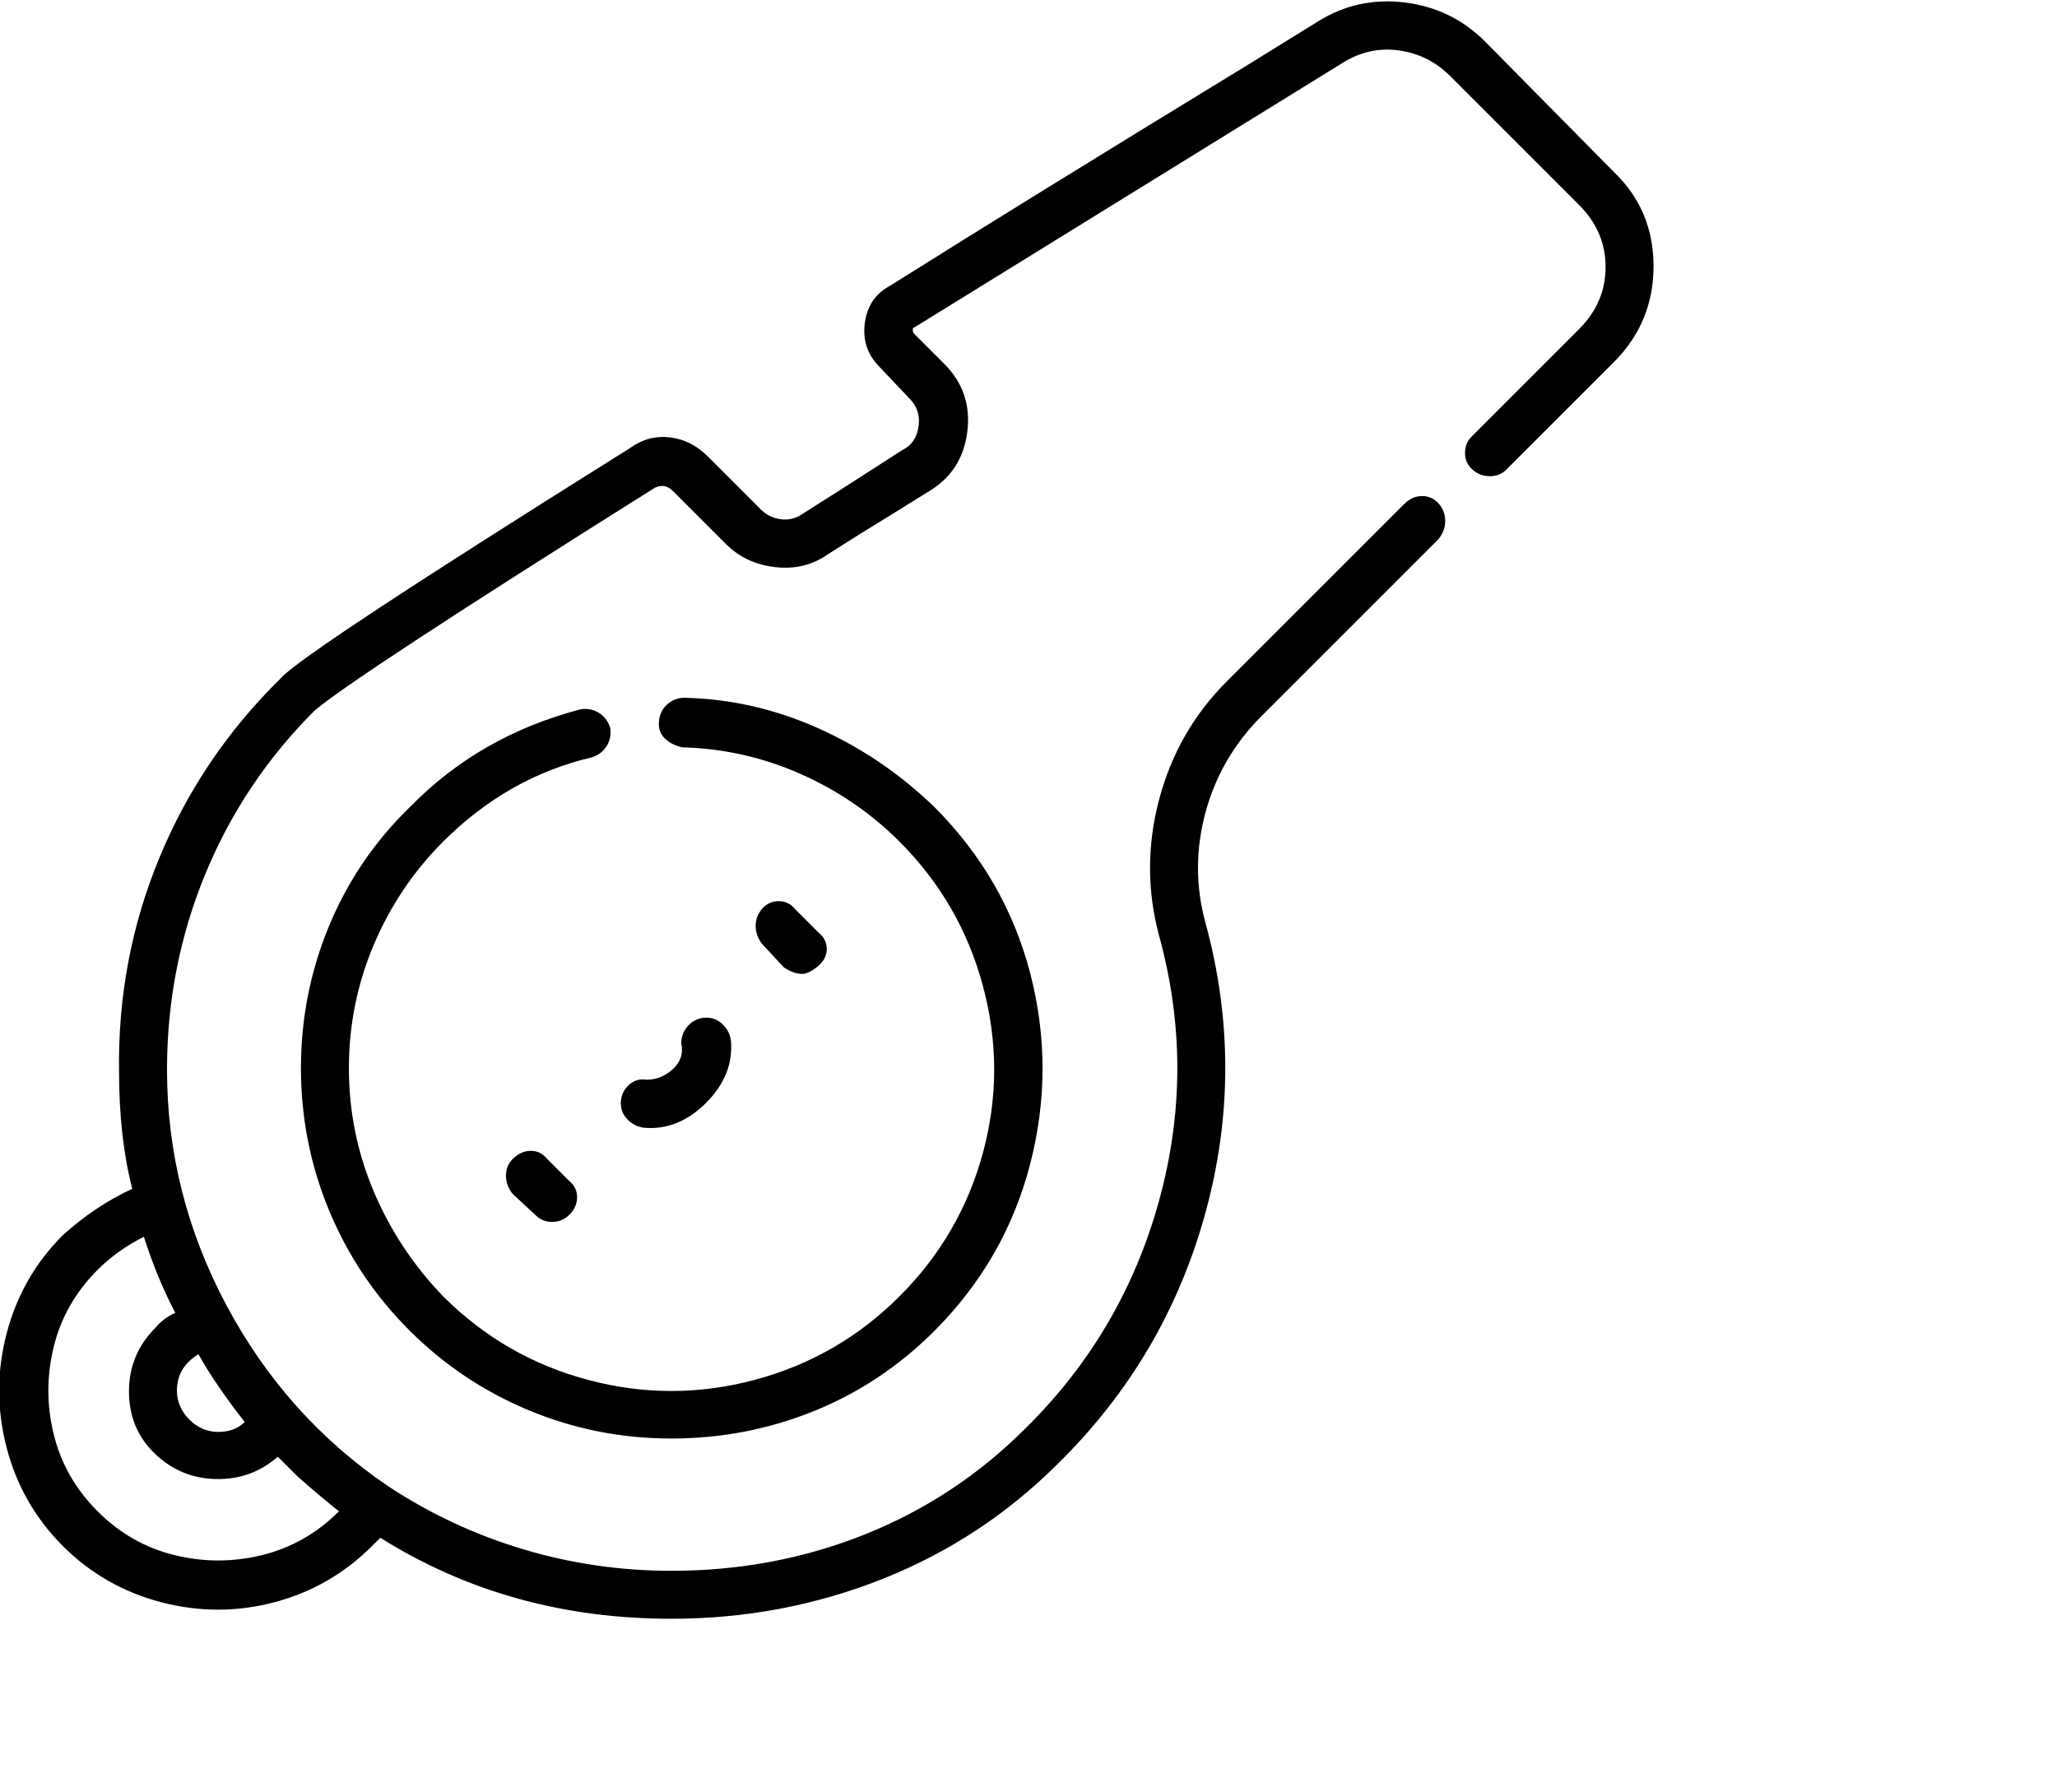 <svg viewBox="0 0 1244 1083.753" xmlns="http://www.w3.org/2000/svg"><path d="M369 440q-2-6-7-9t-11-2q-61 16-103 59-32 31-49 72t-17 86q0 45 17 86t48.5 72.5Q279 836 320 853t86 17q45 0 86-16.5t73-48.5q43-43 58-101t0-115.5Q608 531 565 488q-31-30-70-47.5T414 422q-6 0-10.5 4t-5 10.5q-.5 6.5 4 10.5t10.5 5q37 1 71 16t60 41q37 37 50.5 87.5t0 100.5Q581 747 544 784t-87.5 50.5q-50.5 13.5-101 0T268 784q-27-28-42-63.5T211 646q0-39 15-74.5t42-62.5q39-39 90-51 6-2 9-7t2-11zm0 0zm-59 261q-4 4-4 10t4 11l14 13q4 4 10 4t10.5-4.5Q349 730 349 724t-5-10l-13-13q-4-5-10-5t-11 5zm0 0zm175-112q4 0 9.5-4.5T500 574q0-6-5-10l-14-14q-4-5-10-5t-10 4.5q-4 4.5-4 10.5t4 11l13 14q6 4 11 4zm0 0zm-94 64q-6-1-10.5 3t-5 10q-.5 6 3.5 10.5t10 5.5q21 2 38-15t15-38q-1-6-5.5-10t-10.5-3.5q-6 .5-10 5t-4 10.5q2 9-5 15.5t-16 6.5zm0 0zM898 25Q878 5 849.5 1.5T797 13l-42 26q-136 83-217 134-13 7-15 22.5t9 26.5l18 19q7 7 5.5 17t-9.5 14q-45 29-61 39-6 4-13 3t-12-6l-32-32q-10-10-23-11.5t-24 6.5Q183 395 170 410q-48 47-73.5 108.5T72 648q0 40 8 71-22 10-42 28-25 25-34 59.5t0 69Q13 910 38 935t59.5 34q34.5 9 68.5 0t59-34l5-5q78 49 176 49 67 0 127.5-24T640 885q65-64 89-151.5t0-175.5q-9-33 0-66.5t34-58.5l107-107q4-5 4-11t-4-10.5q-4-4.5-10-4.5t-11 5L742 412q-30 30-41 71.5t0 82.5q22 80 0 160t-81 138q-42 42-97 64t-117 22q-46 0-89.5-13T235 899q-62-42-98-109.5T101 647q0-62 23-118t66-99q23-20 206-135 6-3 11 2l32 32q12 12 30 14t32-8l19-12q26-16 42-26 20-12 23-36t-14-41l-18-18q-1-1-1-2.5t1-1.5L812 38q16-10 34-7.5T877 46l78 78q16 16 16 37.5T955 199l-65 65q-4 4-4 10t4.5 10q4.5 4 10.5 4t10-4l65-65q24-24 24-58t-24-57l-78-79zM148 860q-6 6-16 6t-17.5-7.5Q107 851 107 841q0-14 13-22 10 18 28 41zm57 54q-20 20-46.5 26.5t-53 0Q79 934 59 914t-26.5-46.5q-6.5-26.5 0-53T59 768q12-12 28-20 8 25 19 46-7 3-12 9-16 16-16 38.5T93.5 879q15.5 15 37 15.5T168 881l12 12q16 14 25 21zm0 0z"/></svg>
